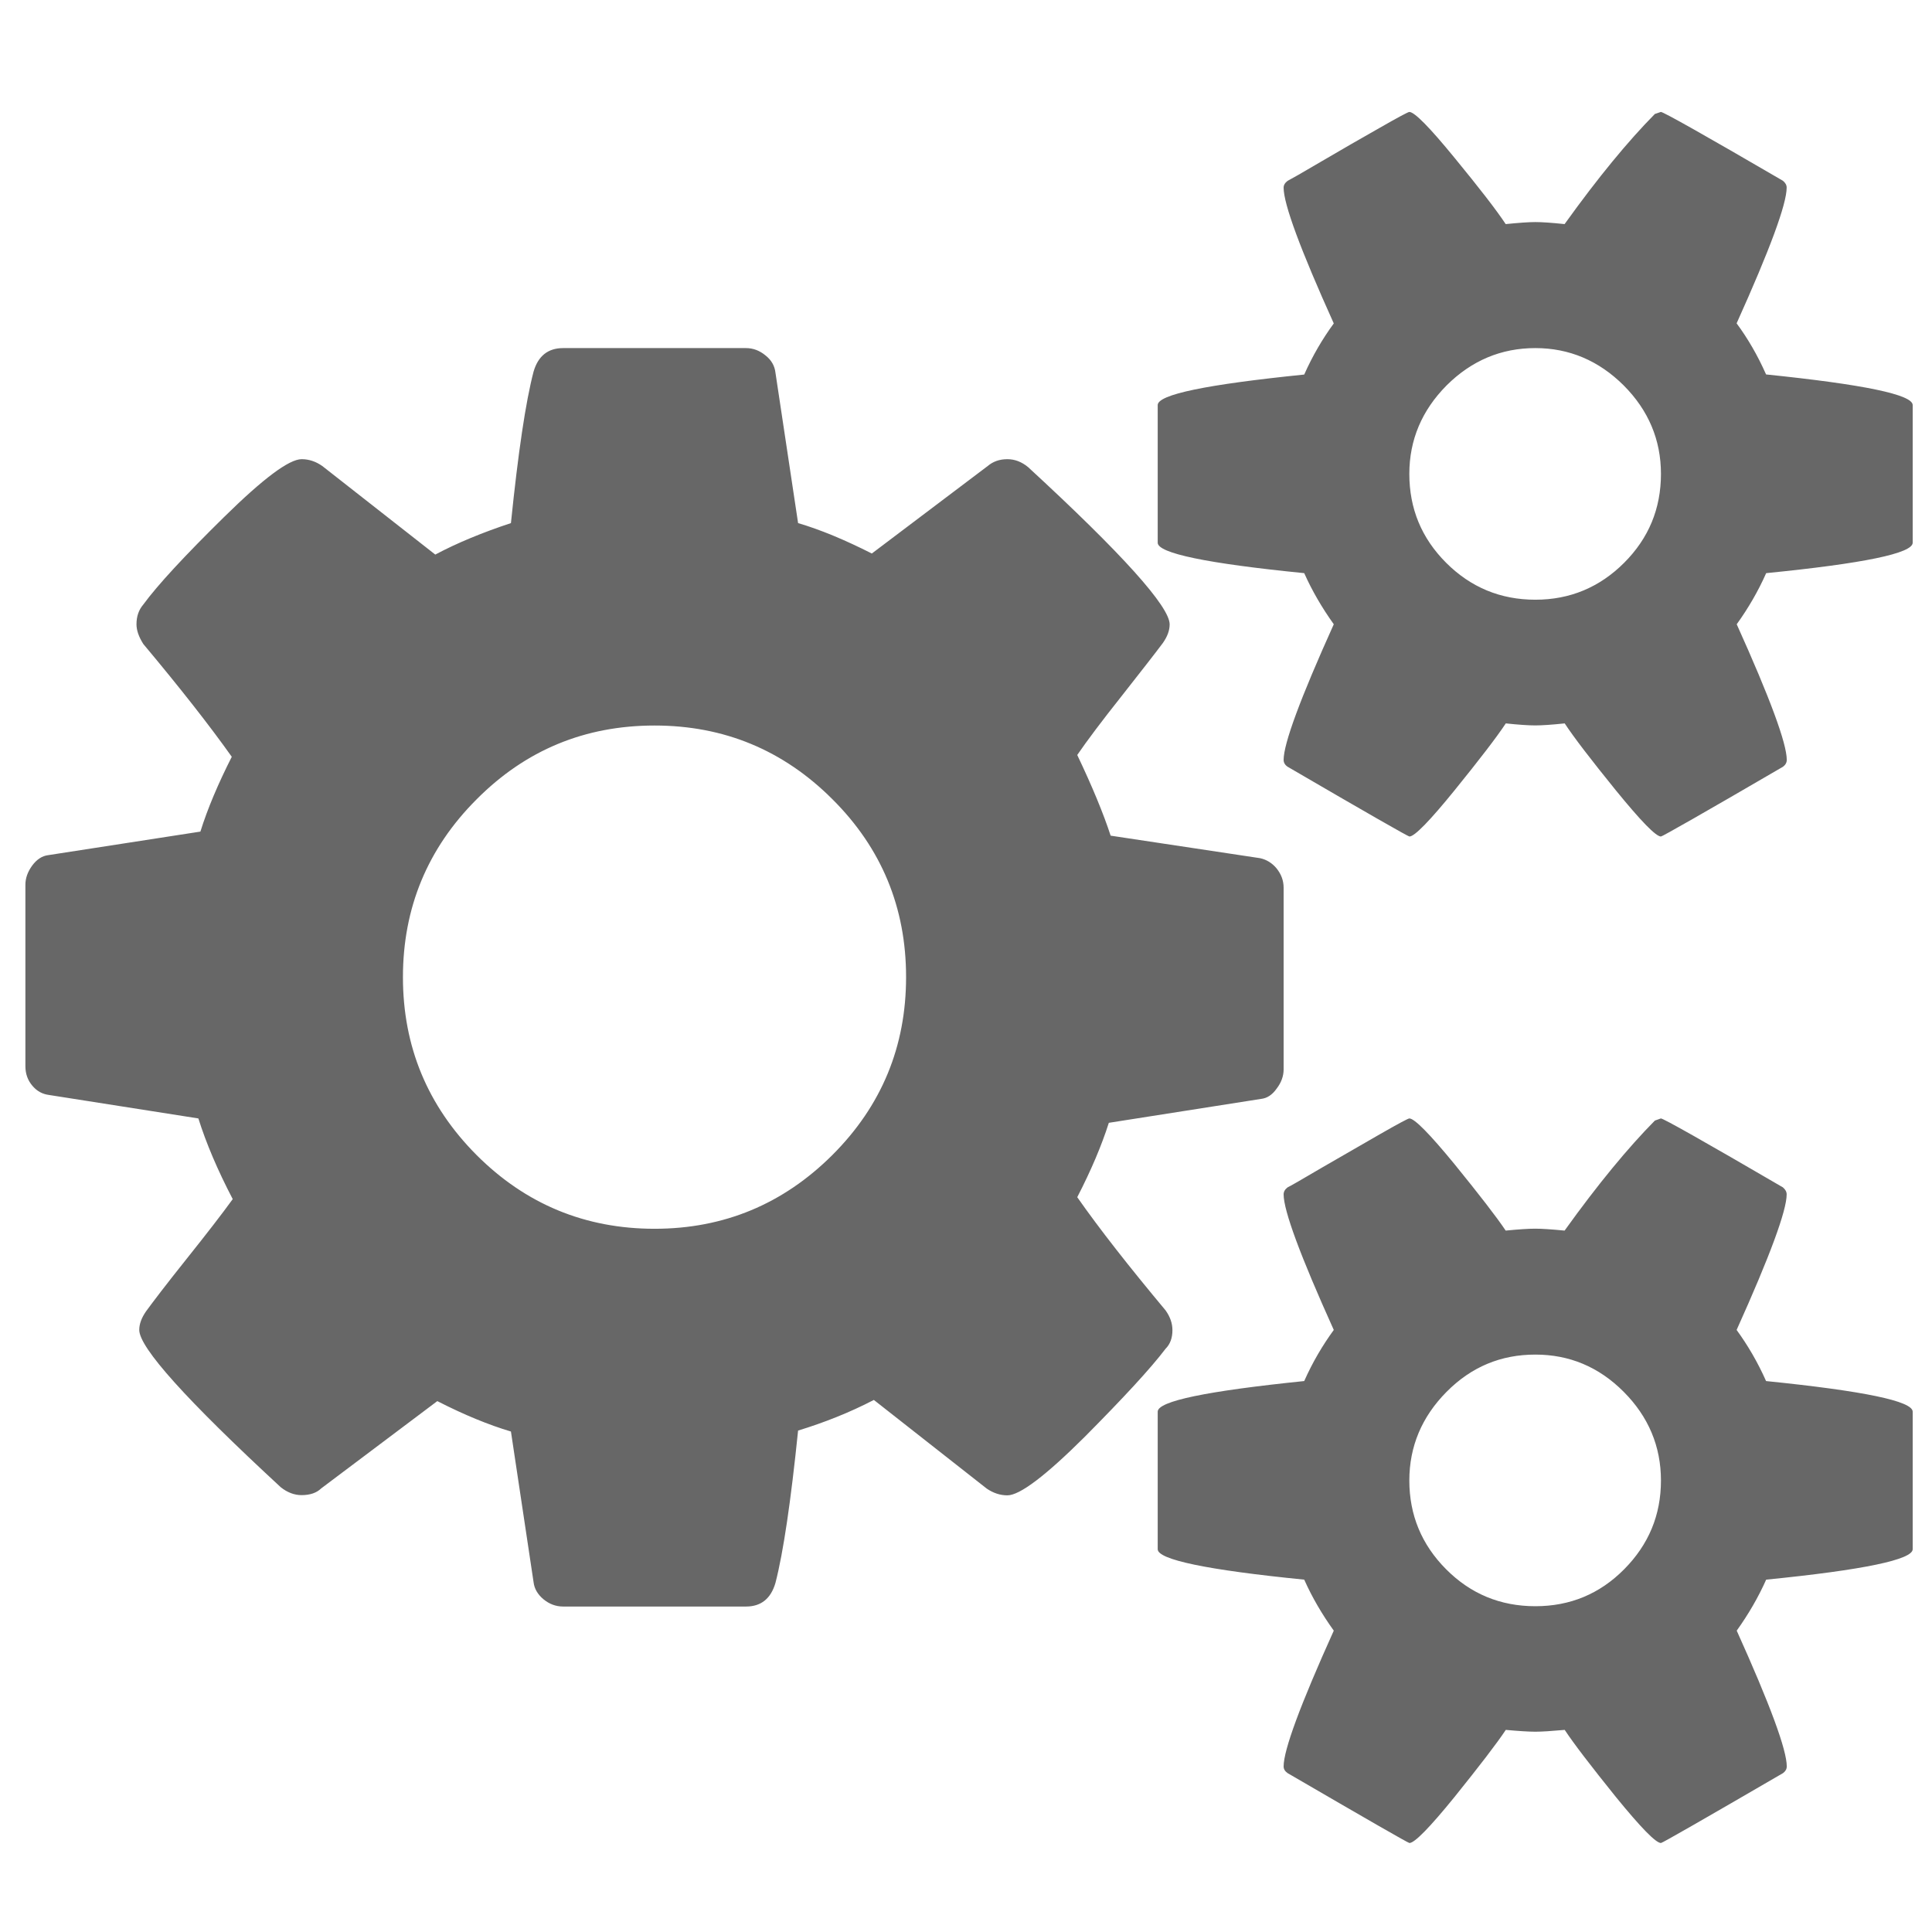 <?xml version="1.0" encoding="utf-8"?>
<!-- Generator: Adobe Illustrator 16.0.0, SVG Export Plug-In . SVG Version: 6.00 Build 0)  -->
<!DOCTYPE svg PUBLIC "-//W3C//DTD SVG 1.1//EN" "http://www.w3.org/Graphics/SVG/1.1/DTD/svg11.dtd">
<svg version="1.1" id="Layer_1" xmlns="http://www.w3.org/2000/svg" xmlns:xlink="http://www.w3.org/1999/xlink" x="0px" y="0px"
	 width="18.105px" height="18.105px" viewBox="0 0 18.105 18.105" enable-background="new 0 0 18.105 18.105" xml:space="preserve">
<g>
	<path fill="#676767" d="M12.029,8.319v1.703c0,0.062-0.022,0.123-0.065,0.179c-0.042,0.06-0.091,0.091-0.147,0.097l-1.426,0.224
		c-0.068,0.214-0.167,0.447-0.296,0.697c0.208,0.297,0.484,0.649,0.828,1.061c0.044,0.062,0.064,0.123,0.064,0.185
		c0,0.073-0.021,0.131-0.064,0.174c-0.142,0.187-0.395,0.46-0.758,0.826c-0.366,0.364-0.608,0.548-0.725,0.548
		c-0.067,0-0.131-0.021-0.193-0.063l-1.058-0.831c-0.227,0.118-0.465,0.212-0.71,0.287c-0.068,0.663-0.138,1.14-0.212,1.427
		c-0.043,0.148-0.135,0.222-0.276,0.222H5.277c-0.068,0-0.129-0.023-0.184-0.068c-0.055-0.046-0.086-0.1-0.093-0.161l-0.212-1.411
		c-0.208-0.062-0.438-0.156-0.69-0.285L3.01,13.948c-0.043,0.042-0.105,0.063-0.184,0.063c-0.068,0-0.133-0.025-0.194-0.073
		c-0.884-0.817-1.327-1.309-1.327-1.475c0-0.056,0.021-0.113,0.064-0.175c0.062-0.085,0.188-0.251,0.379-0.49
		c0.19-0.238,0.334-0.424,0.433-0.561c-0.141-0.27-0.248-0.521-0.322-0.756l-1.4-0.22c-0.062-0.008-0.114-0.036-0.157-0.088
		c-0.043-0.051-0.064-0.112-0.064-0.182V8.291c0-0.061,0.021-0.121,0.064-0.18c0.043-0.058,0.093-0.09,0.148-0.097l1.428-0.221
		c0.067-0.215,0.166-0.448,0.294-0.701C1.964,6.799,1.687,6.446,1.343,6.035C1.3,5.967,1.279,5.906,1.279,5.85
		c0-0.073,0.021-0.135,0.064-0.185C1.477,5.482,1.73,5.209,2.098,4.847c0.369-0.363,0.611-0.544,0.729-0.544
		c0.067,0,0.132,0.021,0.193,0.064l1.059,0.83c0.209-0.111,0.446-0.208,0.709-0.295C4.856,4.238,4.926,3.766,5,3.483
		c0.043-0.148,0.136-0.221,0.277-0.221H6.99c0.068,0,0.128,0.023,0.184,0.069c0.057,0.045,0.086,0.1,0.093,0.162l0.212,1.409
		c0.208,0.061,0.438,0.157,0.691,0.285l1.086-0.82c0.05-0.042,0.11-0.064,0.184-0.064c0.069,0,0.133,0.024,0.194,0.074
		c0.886,0.816,1.327,1.308,1.327,1.474c0,0.056-0.021,0.114-0.064,0.175c-0.074,0.099-0.204,0.265-0.387,0.498
		c-0.185,0.233-0.323,0.417-0.415,0.551c0.141,0.296,0.245,0.548,0.313,0.756l1.4,0.211c0.061,0.013,0.114,0.046,0.156,0.097
		C12.006,8.192,12.029,8.251,12.029,8.319z M7.801,10.823c0.461-0.461,0.69-1.016,0.69-1.667c0-0.65-0.229-1.207-0.69-1.666
		C7.34,7.029,6.784,6.799,6.134,6.799c-0.651,0-1.208,0.229-1.668,0.692c-0.459,0.459-0.69,1.016-0.69,1.666
		c0,0.651,0.231,1.206,0.69,1.667c0.46,0.46,1.017,0.691,1.668,0.691C6.784,11.515,7.34,11.283,7.801,10.823z M17.924,3.796v1.29
		c0,0.099-0.458,0.194-1.373,0.285c-0.074,0.167-0.166,0.326-0.276,0.479c0.313,0.694,0.469,1.118,0.469,1.271
		c0,0.025-0.012,0.047-0.035,0.064c-0.75,0.437-1.132,0.654-1.144,0.654c-0.048,0-0.189-0.146-0.423-0.433
		c-0.234-0.289-0.394-0.497-0.479-0.627c-0.123,0.013-0.216,0.019-0.275,0.019c-0.063,0-0.155-0.006-0.277-0.019
		c-0.086,0.13-0.246,0.338-0.48,0.627c-0.233,0.287-0.375,0.433-0.423,0.433c-0.012,0-0.394-0.218-1.142-0.654
		c-0.025-0.017-0.037-0.039-0.037-0.064c0-0.153,0.157-0.577,0.47-1.271c-0.11-0.154-0.203-0.313-0.277-0.479
		c-0.915-0.091-1.373-0.187-1.373-0.285v-1.29c0-0.099,0.458-0.193,1.373-0.286c0.079-0.178,0.173-0.337,0.277-0.479
		c-0.313-0.694-0.47-1.118-0.47-1.272c0-0.024,0.012-0.045,0.037-0.064c0.024-0.012,0.132-0.073,0.322-0.185
		c0.188-0.111,0.371-0.215,0.543-0.313c0.171-0.098,0.265-0.148,0.276-0.148c0.048,0,0.189,0.143,0.423,0.429
		c0.234,0.285,0.395,0.493,0.48,0.622c0.122-0.012,0.214-0.019,0.277-0.019c0.06,0,0.152,0.006,0.275,0.019
		c0.313-0.436,0.596-0.779,0.846-1.032l0.056-0.019c0.024,0,0.406,0.215,1.144,0.645c0.023,0.019,0.035,0.04,0.035,0.064
		c0,0.154-0.156,0.578-0.469,1.272c0.104,0.141,0.197,0.3,0.276,0.479C17.466,3.603,17.924,3.698,17.924,3.796z M17.924,13.229
		v1.289c0,0.097-0.458,0.194-1.373,0.285c-0.074,0.166-0.166,0.324-0.276,0.478c0.313,0.694,0.469,1.118,0.469,1.272
		c0,0.025-0.012,0.046-0.035,0.063c-0.75,0.436-1.132,0.655-1.144,0.655c-0.048,0-0.189-0.145-0.423-0.432
		c-0.234-0.291-0.394-0.499-0.479-0.628c-0.123,0.011-0.216,0.017-0.275,0.017c-0.063,0-0.155-0.006-0.277-0.017
		c-0.086,0.129-0.246,0.337-0.48,0.628c-0.233,0.287-0.375,0.432-0.423,0.432c-0.012,0-0.394-0.22-1.142-0.655
		c-0.025-0.018-0.037-0.038-0.037-0.063c0-0.154,0.157-0.578,0.47-1.272c-0.11-0.153-0.203-0.312-0.277-0.478
		c-0.915-0.091-1.373-0.188-1.373-0.285v-1.289c0-0.099,0.458-0.193,1.373-0.287c0.079-0.178,0.173-0.336,0.277-0.479
		c-0.313-0.693-0.47-1.118-0.47-1.27c0-0.025,0.012-0.047,0.037-0.066c0.024-0.011,0.132-0.073,0.322-0.185
		c0.188-0.109,0.371-0.214,0.543-0.313c0.171-0.098,0.265-0.148,0.276-0.148c0.048,0,0.189,0.143,0.423,0.428
		c0.234,0.288,0.395,0.496,0.48,0.623c0.122-0.012,0.214-0.018,0.277-0.018c0.06,0,0.152,0.006,0.275,0.018
		c0.313-0.436,0.596-0.778,0.846-1.031l0.056-0.02c0.024,0,0.406,0.216,1.144,0.646c0.023,0.02,0.035,0.041,0.035,0.066
		c0,0.151-0.156,0.576-0.469,1.27c0.104,0.143,0.197,0.301,0.276,0.479C17.466,13.035,17.924,13.13,17.924,13.229z M15.565,4.441
		c0-0.319-0.117-0.596-0.349-0.829c-0.234-0.233-0.511-0.35-0.828-0.35c-0.321,0-0.598,0.117-0.832,0.35
		c-0.231,0.233-0.349,0.51-0.349,0.829c0,0.326,0.115,0.603,0.345,0.833c0.23,0.23,0.509,0.346,0.836,0.346
		c0.324,0,0.602-0.116,0.832-0.346C15.45,5.044,15.565,4.767,15.565,4.441z M15.565,13.874c0-0.32-0.117-0.598-0.349-0.831
		c-0.234-0.235-0.511-0.349-0.828-0.349c-0.321,0-0.598,0.113-0.832,0.349c-0.231,0.233-0.349,0.511-0.349,0.831
		c0,0.323,0.115,0.601,0.345,0.832c0.23,0.231,0.509,0.346,0.836,0.346c0.324,0,0.602-0.114,0.832-0.346
		S15.565,14.198,15.565,13.874z"/>
</g>
</svg>

